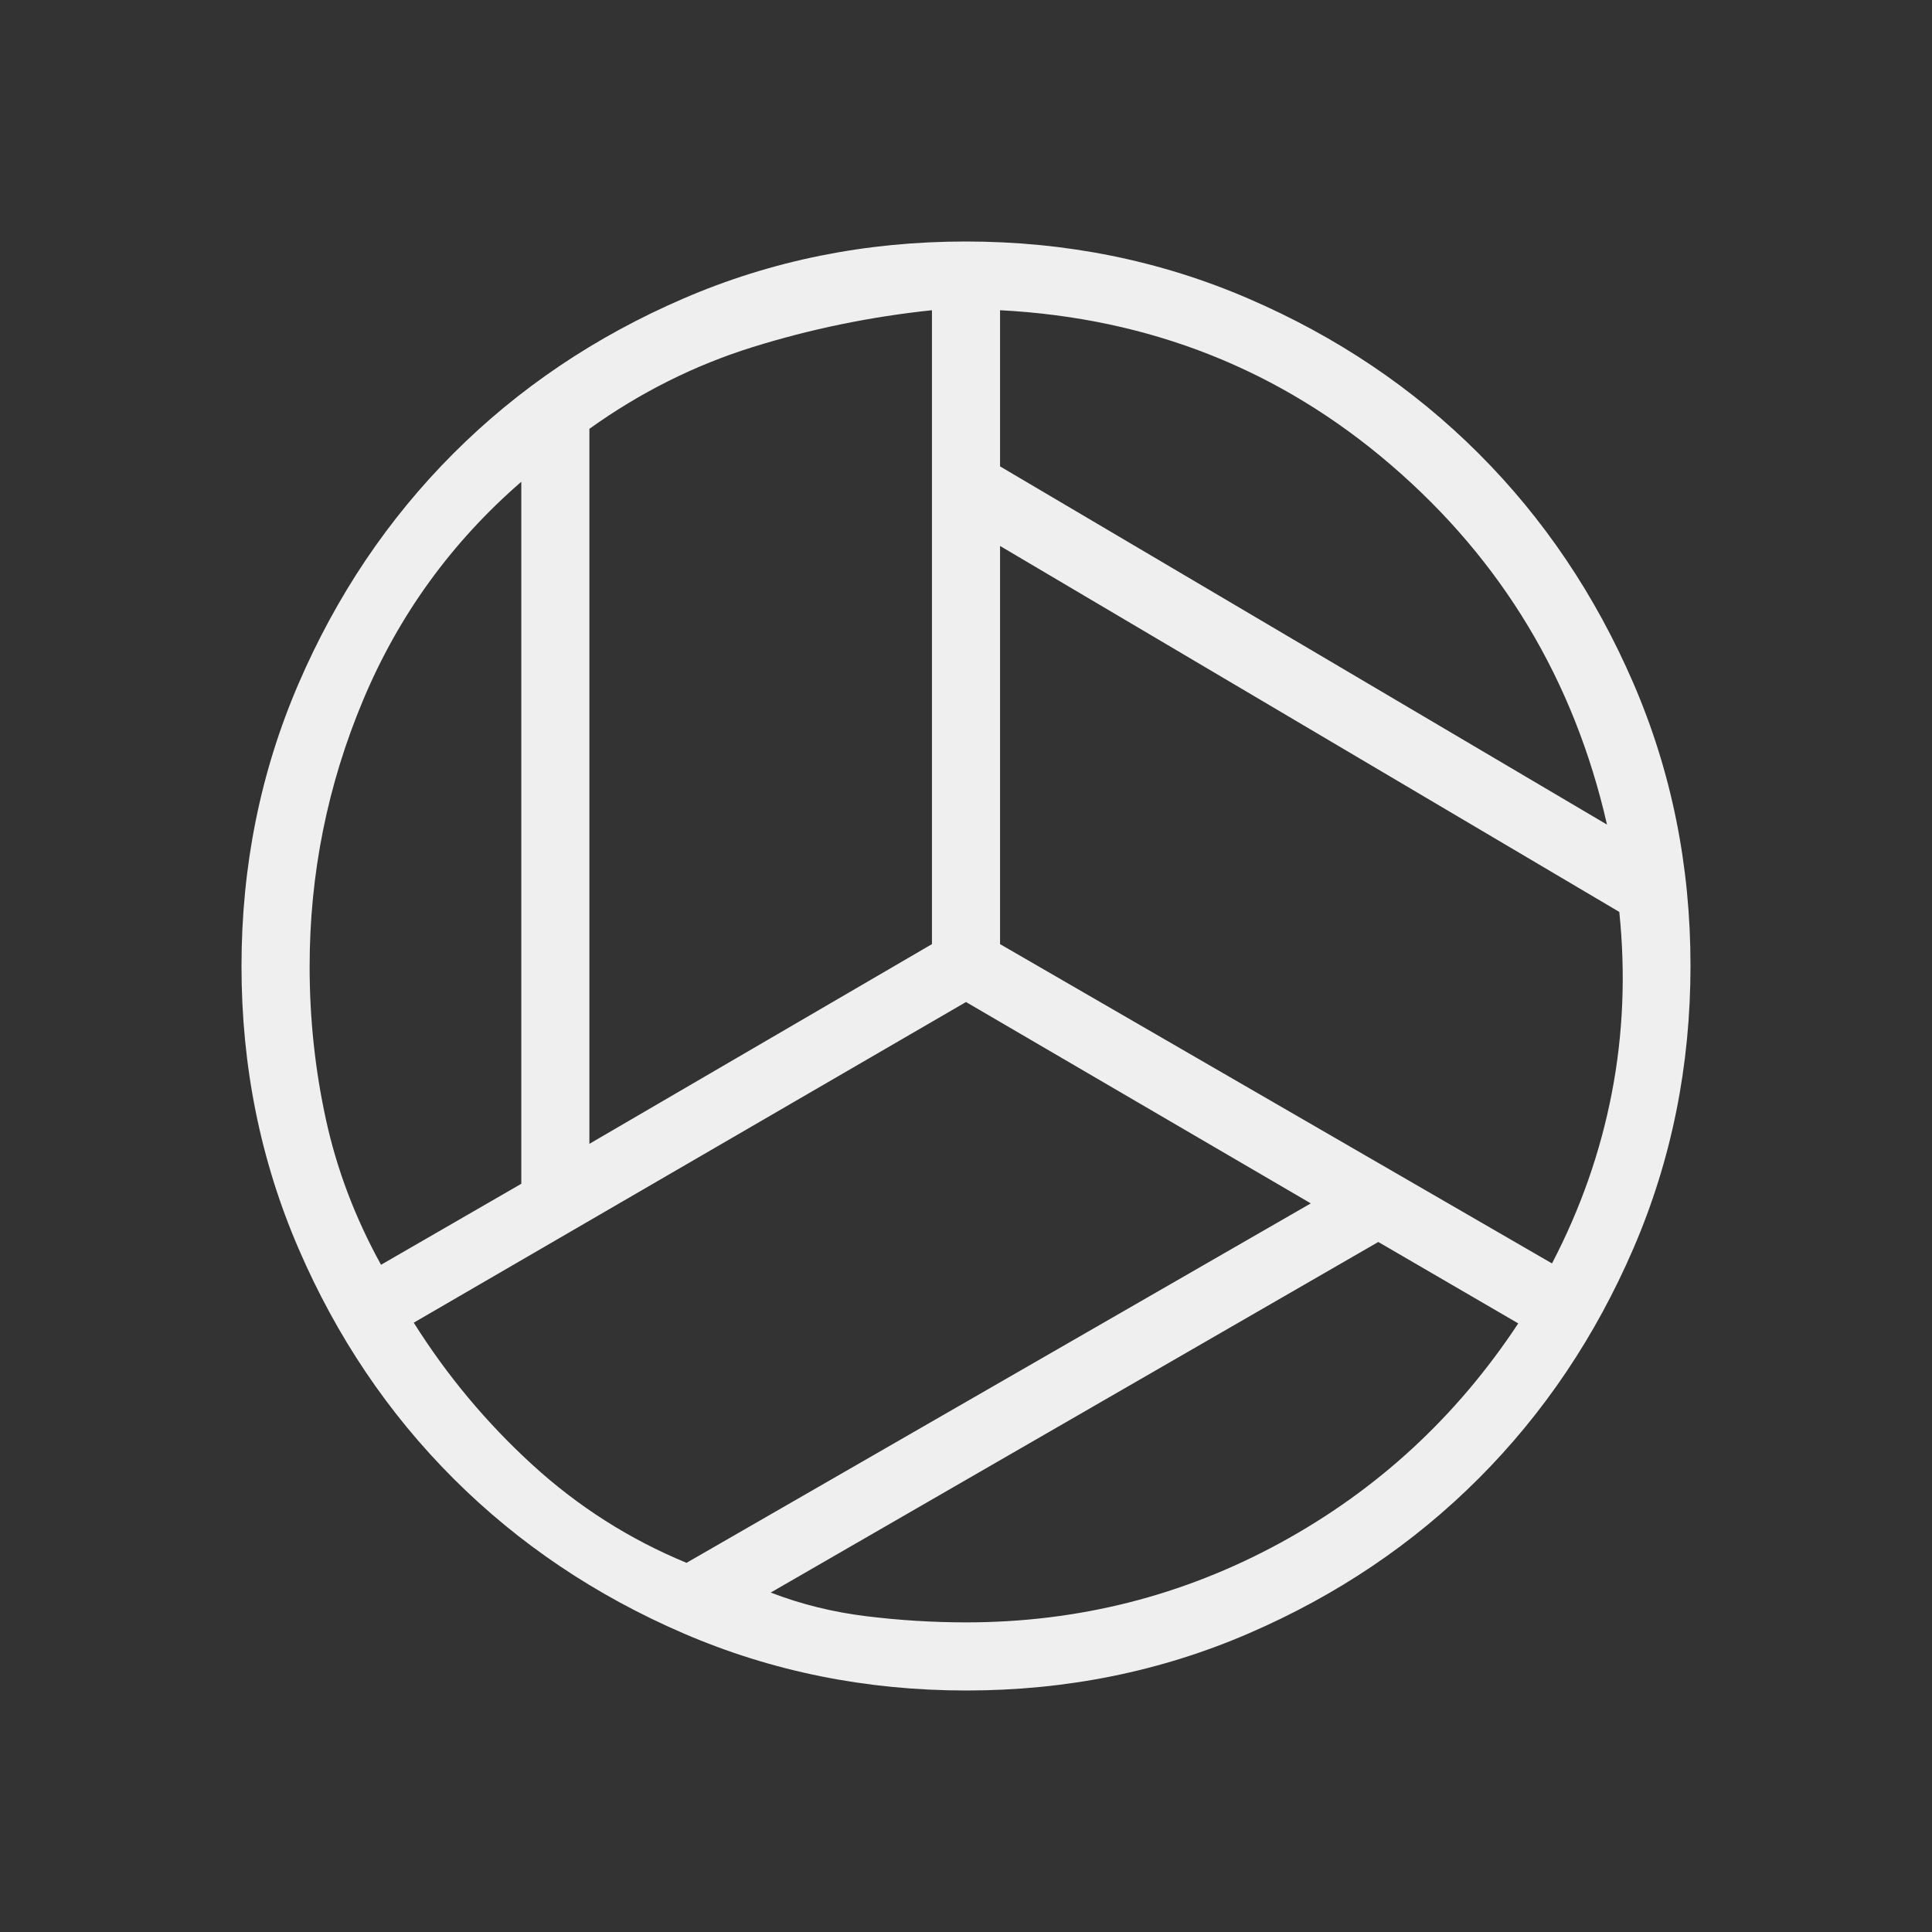 <svg xmlns="http://www.w3.org/2000/svg" height="40px" viewBox="0 -960 960 960" width="40px" fill="#EFEFEF"><rect x="0" y="-960" width="960" height="960" fill="#333333" stroke="none"/><path d="M798.51-550.26q-24.54-107.51-107.28-178.65-82.74-71.14-194.31-76.94v77.59l301.59 178ZM292.87-391.64l170.21-99.23v-314.98Q417.13-801 373.9-787.5q-43.23 13.5-81.03 40.58v355.28Zm-103.54 60.1 69.7-40.25v-348.83Q207-675.49 180.42-612.1q-26.57 63.38-26.57 132.39 0 38.93 8.14 76.15 8.14 37.23 27.34 72.02Zm151.8 148.1 310.2-178.61L480-462.1 205.59-302.77q24.72 39.31 58.9 70.57 34.18 31.25 76.64 48.76ZM480-153.85q83.62 0 156.03-39.43 72.41-39.44 118.38-109.13l-69.54-40.46-301.9 174.2q22.52 8.7 47.49 11.76 24.98 3.06 49.54 3.06Zm291.18-178.36q21.2-40.64 29.7-84.57 8.5-43.94 3.74-90.09l-307.7-181.85v197.85l274.26 158.66ZM480-480Zm.13 360q-74.67 0-140.41-28.34-65.73-28.34-114.36-76.92-48.63-48.58-76.99-114.26Q120-405.19 120-479.87q0-74.67 28.34-140.41 28.34-65.73 76.92-114.36 48.58-48.63 114.26-76.99Q405.19-840 479.87-840q74.67 0 140.41 28.34 65.73 28.34 114.36 76.92 48.63 48.58 76.99 114.26Q840-554.81 840-480.13q0 74.67-28.34 140.41-28.34 65.73-76.92 114.36-48.58 48.63-114.26 76.99Q554.81-120 480.13-120Z"/></svg>